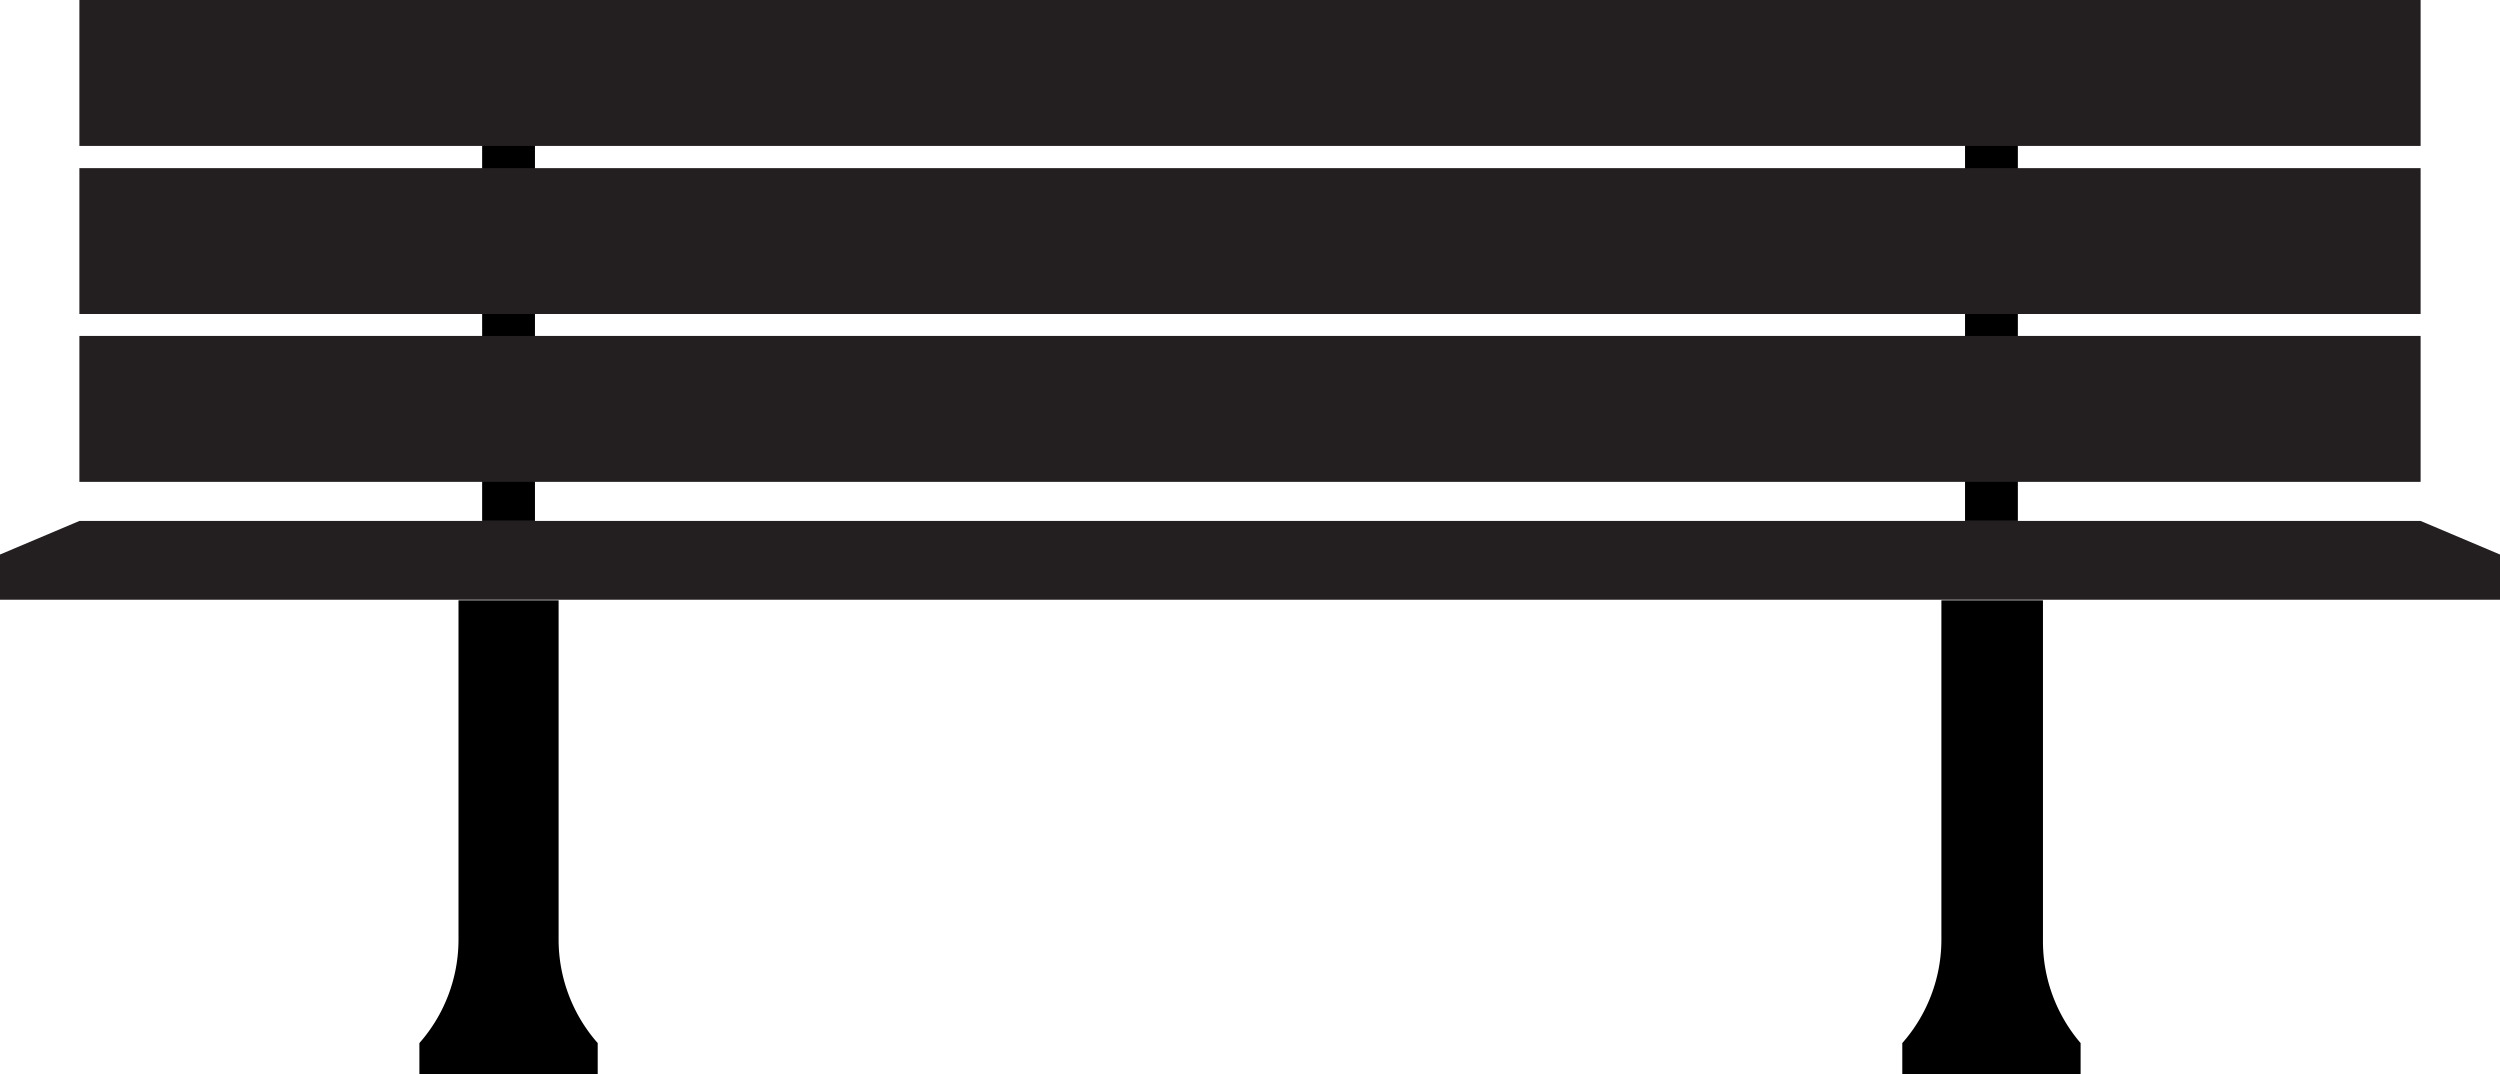 <svg xmlns="http://www.w3.org/2000/svg" viewBox="0 0 85.66 36.81"><defs><style>.cls-1{fill:#231f20;}</style></defs><title>bench</title><g id="Layer_2" data-name="Layer 2"><g id="assets_copy" data-name="assets copy"><g id="bench"><path d="M19.14,32.2a5.36,5.36,0,0,0,1.34,3.54v1.07H14.37V35.74a5.36,5.36,0,0,0,1.34-3.54V20.57h3.43ZM18.33,3H16.52V17.85h1.81ZM70,32.2V20.57H66.52V32.2a5.36,5.36,0,0,1-1.34,3.54v1.07h6.11V35.74A5.36,5.36,0,0,1,70,32.2ZM69.14,3H67.33V17.85h1.81Z"/><path class="cls-1" d="M82.94,16.51H2.72v-5H82.94Zm0-10.75H2.72v5H82.94Zm0-5.76H2.72V5H82.94Zm0,17.85H2.72L0,19v1.55H85.66V19Z"/></g></g></g></svg>